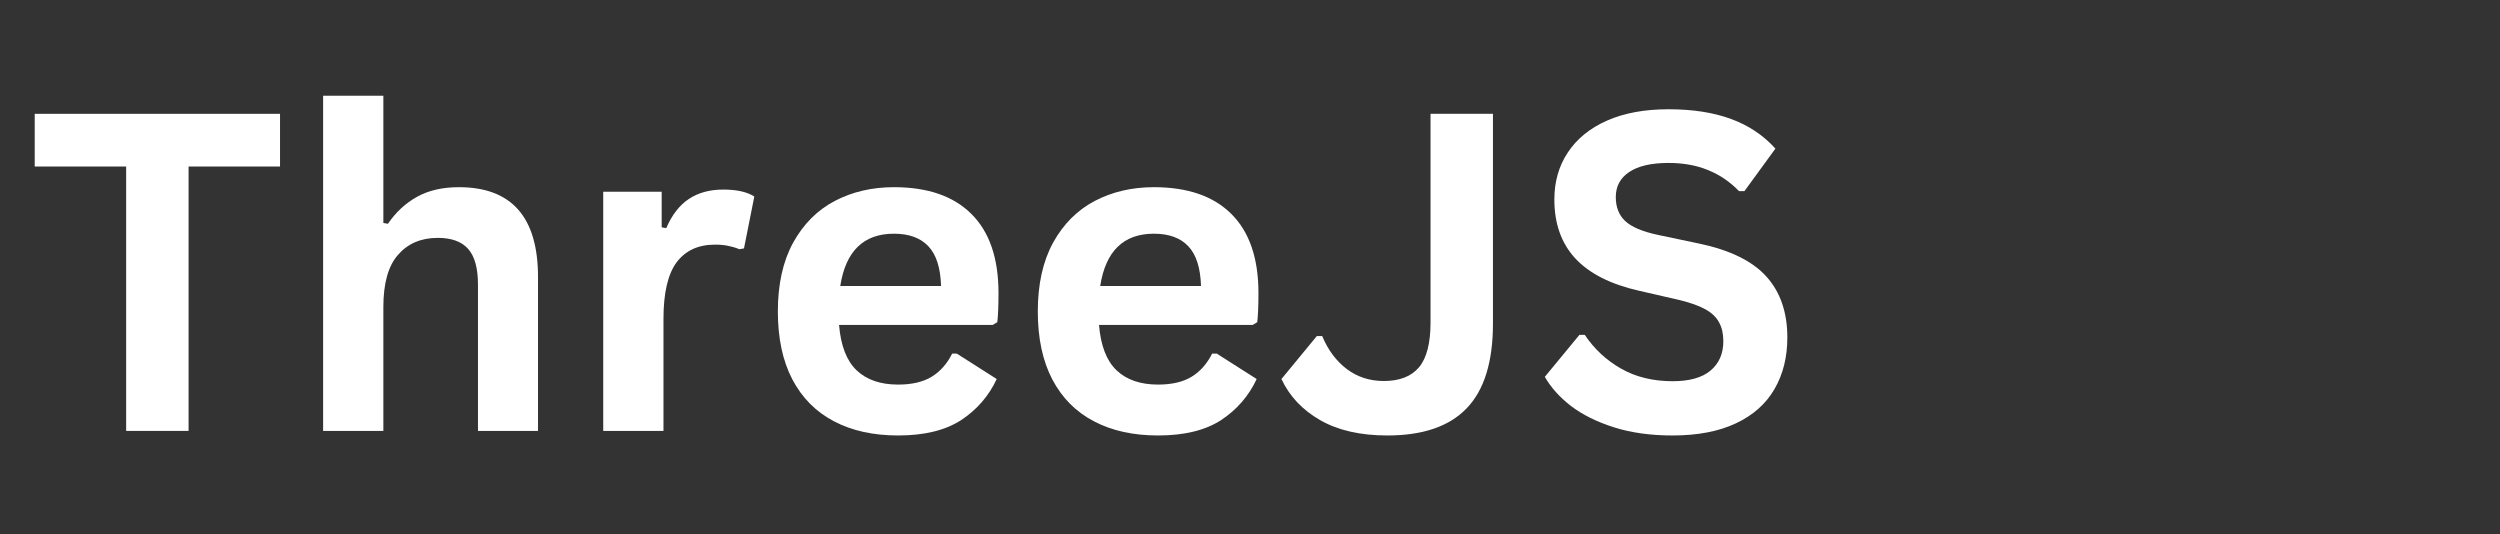 <svg xmlns="http://www.w3.org/2000/svg" xmlns:xlink="http://www.w3.org/1999/xlink" width="262" zoomAndPan="magnify" viewBox="0 0 196.5 42" height="56" preserveAspectRatio="xMidYMid meet" version="1.0"><rect x="0" y="0" width="196.5" height="42" fill="#333333" stroke="none"/><defs><g/><clipPath id="7f36066fa3"><path d="M 2.039 8 L 23 8 L 23 34 L 2.039 34 Z M 2.039 8 " clip-rule="nonzero"/></clipPath></defs><g clip-path="url(#7f36066fa3)"><g fill="#ffffff" fill-opacity="1"><g transform="translate(2.041, 33.869)"><g><path d="M 19.969 -24.922 L 19.969 -20.781 L 12.781 -20.781 L 12.781 0 L 7.875 0 L 7.875 -20.781 L 0.688 -20.781 L 0.688 -24.922 Z M 19.969 -24.922 "/></g></g></g></g><g fill="#ffffff" fill-opacity="1"><g transform="translate(22.694, 33.869)"><g><path d="M 2.703 0 L 2.703 -26.344 L 7.438 -26.344 L 7.438 -16.344 L 7.797 -16.281 C 8.422 -17.195 9.188 -17.906 10.094 -18.406 C 11 -18.906 12.094 -19.156 13.375 -19.156 C 17.52 -19.156 19.594 -16.801 19.594 -12.094 L 19.594 0 L 14.875 0 L 14.875 -11.5 C 14.875 -12.789 14.617 -13.723 14.109 -14.297 C 13.598 -14.879 12.801 -15.172 11.719 -15.172 C 10.406 -15.172 9.363 -14.727 8.594 -13.844 C 7.82 -12.969 7.438 -11.598 7.438 -9.734 L 7.438 0 Z M 2.703 0 "/></g></g></g><g fill="#ffffff" fill-opacity="1"><g transform="translate(44.711, 33.869)"><g><path d="M 2.703 0 L 2.703 -18.797 L 7.297 -18.797 L 7.297 -16 L 7.656 -15.938 C 8.102 -16.977 8.695 -17.742 9.438 -18.234 C 10.176 -18.723 11.078 -18.969 12.141 -18.969 C 13.203 -18.969 14.016 -18.785 14.578 -18.422 L 13.766 -14.344 L 13.406 -14.281 C 13.102 -14.406 12.805 -14.492 12.516 -14.547 C 12.234 -14.609 11.891 -14.641 11.484 -14.641 C 10.172 -14.641 9.164 -14.176 8.469 -13.25 C 7.781 -12.32 7.438 -10.836 7.438 -8.797 L 7.438 0 Z M 2.703 0 "/></g></g></g><g fill="#ffffff" fill-opacity="1"><g transform="translate(59.451, 33.869)"><g><path d="M 18.578 -8.328 L 6.5 -8.328 C 6.633 -6.691 7.098 -5.5 7.891 -4.75 C 8.68 -4.008 9.766 -3.641 11.141 -3.641 C 12.223 -3.641 13.098 -3.844 13.766 -4.25 C 14.441 -4.656 14.984 -5.266 15.391 -6.078 L 15.75 -6.078 L 18.891 -4.078 C 18.273 -2.754 17.348 -1.68 16.109 -0.859 C 14.867 -0.047 13.211 0.359 11.141 0.359 C 9.203 0.359 7.523 -0.008 6.109 -0.75 C 4.691 -1.488 3.598 -2.586 2.828 -4.047 C 2.066 -5.504 1.688 -7.285 1.688 -9.391 C 1.688 -11.523 2.086 -13.328 2.891 -14.797 C 3.703 -16.266 4.797 -17.359 6.172 -18.078 C 7.547 -18.797 9.094 -19.156 10.812 -19.156 C 13.469 -19.156 15.5 -18.453 16.906 -17.047 C 18.32 -15.641 19.031 -13.57 19.031 -10.844 C 19.031 -9.852 19 -9.086 18.938 -8.547 Z M 14.516 -11.391 C 14.473 -12.816 14.141 -13.859 13.516 -14.516 C 12.898 -15.172 12 -15.5 10.812 -15.5 C 8.426 -15.5 7.02 -14.129 6.594 -11.391 Z M 14.516 -11.391 "/></g></g></g><g fill="#ffffff" fill-opacity="1"><g transform="translate(79.883, 33.869)"><g><path d="M 18.578 -8.328 L 6.5 -8.328 C 6.633 -6.691 7.098 -5.5 7.891 -4.75 C 8.68 -4.008 9.766 -3.641 11.141 -3.641 C 12.223 -3.641 13.098 -3.844 13.766 -4.25 C 14.441 -4.656 14.984 -5.266 15.391 -6.078 L 15.75 -6.078 L 18.891 -4.078 C 18.273 -2.754 17.348 -1.68 16.109 -0.859 C 14.867 -0.047 13.211 0.359 11.141 0.359 C 9.203 0.359 7.523 -0.008 6.109 -0.75 C 4.691 -1.488 3.598 -2.586 2.828 -4.047 C 2.066 -5.504 1.688 -7.285 1.688 -9.391 C 1.688 -11.523 2.086 -13.328 2.891 -14.797 C 3.703 -16.266 4.797 -17.359 6.172 -18.078 C 7.547 -18.797 9.094 -19.156 10.812 -19.156 C 13.469 -19.156 15.5 -18.453 16.906 -17.047 C 18.32 -15.641 19.031 -13.57 19.031 -10.844 C 19.031 -9.852 19 -9.086 18.938 -8.547 Z M 14.516 -11.391 C 14.473 -12.816 14.141 -13.859 13.516 -14.516 C 12.898 -15.172 12 -15.5 10.812 -15.5 C 8.426 -15.5 7.02 -14.129 6.594 -11.391 Z M 14.516 -11.391 "/></g></g></g><g fill="#ffffff" fill-opacity="1"><g transform="translate(100.315, 33.869)"><g><path d="M 8.734 0.359 C 6.617 0.359 4.859 -0.039 3.453 -0.844 C 2.055 -1.645 1.039 -2.723 0.406 -4.078 L 3.188 -7.453 L 3.609 -7.453 C 4.066 -6.359 4.711 -5.492 5.547 -4.859 C 6.379 -4.234 7.348 -3.922 8.453 -3.922 C 9.691 -3.922 10.613 -4.281 11.219 -5 C 11.82 -5.719 12.125 -6.891 12.125 -8.516 L 12.125 -24.922 L 17.031 -24.922 L 17.031 -8.438 C 17.031 -5.426 16.344 -3.207 14.969 -1.781 C 13.602 -0.352 11.523 0.359 8.734 0.359 Z M 8.734 0.359 "/></g></g></g><g fill="#ffffff" fill-opacity="1"><g transform="translate(120.423, 33.869)"><g><path d="M 11.047 0.359 C 9.316 0.359 7.781 0.145 6.438 -0.281 C 5.094 -0.707 3.969 -1.266 3.062 -1.953 C 2.164 -2.648 1.477 -3.414 1 -4.25 L 3.719 -7.547 L 4.141 -7.547 C 4.891 -6.43 5.844 -5.547 7 -4.891 C 8.156 -4.234 9.504 -3.906 11.047 -3.906 C 12.359 -3.906 13.348 -4.18 14.016 -4.734 C 14.691 -5.297 15.031 -6.066 15.031 -7.047 C 15.031 -7.629 14.922 -8.117 14.703 -8.516 C 14.492 -8.922 14.141 -9.266 13.641 -9.547 C 13.141 -9.828 12.461 -10.07 11.609 -10.281 L 8.406 -11.016 C 6.164 -11.523 4.492 -12.375 3.391 -13.562 C 2.297 -14.75 1.75 -16.289 1.75 -18.188 C 1.75 -19.594 2.102 -20.828 2.812 -21.891 C 3.52 -22.961 4.547 -23.797 5.891 -24.391 C 7.234 -24.984 8.844 -25.281 10.719 -25.281 C 12.633 -25.281 14.273 -25.023 15.641 -24.516 C 17.016 -24.016 18.176 -23.238 19.125 -22.188 L 16.688 -18.844 L 16.266 -18.844 C 15.555 -19.582 14.742 -20.133 13.828 -20.5 C 12.922 -20.875 11.883 -21.062 10.719 -21.062 C 9.363 -21.062 8.332 -20.82 7.625 -20.344 C 6.926 -19.875 6.578 -19.219 6.578 -18.375 C 6.578 -17.594 6.82 -16.969 7.312 -16.5 C 7.812 -16.031 8.672 -15.664 9.891 -15.406 L 13.156 -14.719 C 15.57 -14.207 17.328 -13.344 18.422 -12.125 C 19.516 -10.906 20.062 -9.312 20.062 -7.344 C 20.062 -5.789 19.723 -4.438 19.047 -3.281 C 18.379 -2.125 17.367 -1.227 16.016 -0.594 C 14.672 0.039 13.016 0.359 11.047 0.359 Z M 11.047 0.359 "/></g></g></g></svg>